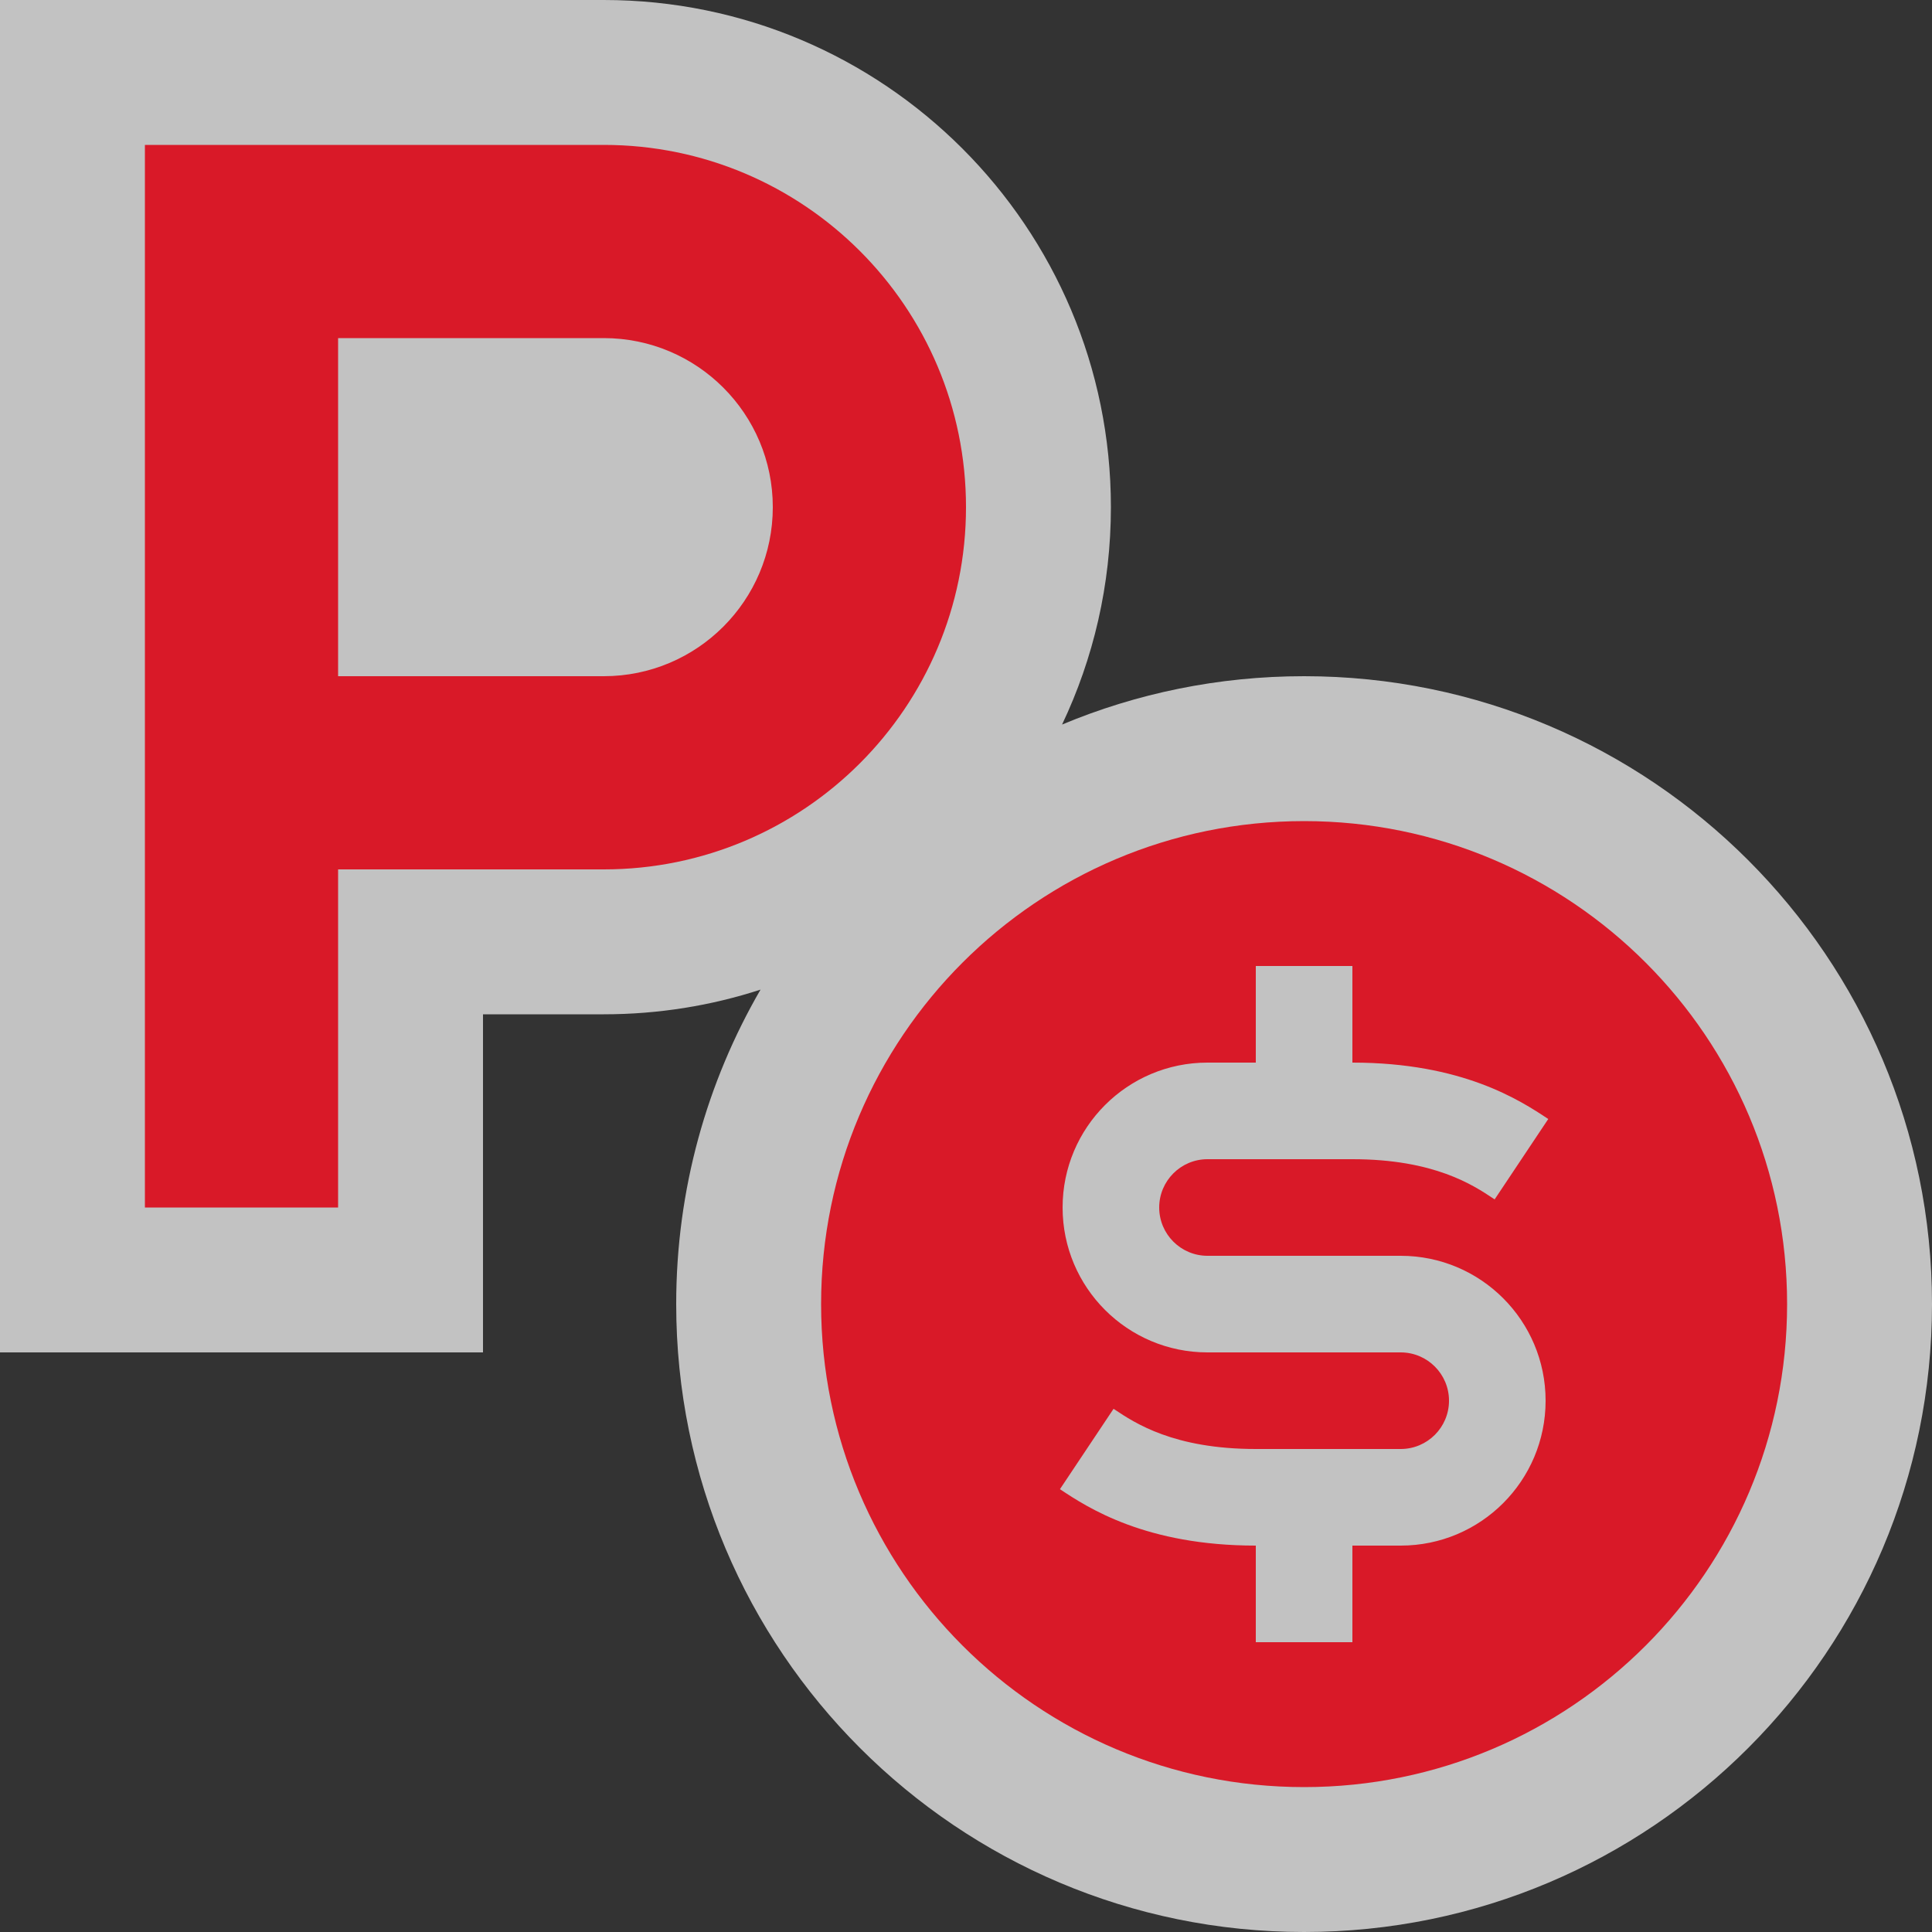 <svg width="40" height="40" viewBox="0 0 40 40" fill="none" xmlns="http://www.w3.org/2000/svg">
<rect x="0" y="0" width="40" height="40" fill="#333333" stroke="none"/>
<path fill-rule="evenodd" clip-rule="evenodd" d="M0 0H12.5C18.299 0 23 4.701 23 10.5C23 12.111 22.637 13.637 21.989 15.001C23.531 14.356 25.224 14 27 14C34.18 14 40 19.82 40 27C40 34.18 34.18 40 27 40C19.82 40 14 34.18 14 27C14 24.628 14.636 22.403 15.746 20.489C14.724 20.821 13.633 21 12.5 21H10V28H0V0Z" fill="white" fill-opacity="0.7"/>
<path fill-rule="evenodd" clip-rule="evenodd" d="M7 3H3V25H7V18H12.5C16.642 18 20 14.642 20 10.5C20 6.358 16.642 3 12.5 3H7ZM7 7V14H12.5C14.433 14 16 12.433 16 10.5C16 8.567 14.433 7 12.5 7H7Z" fill="#D91928"/>
<path fill-rule="evenodd" clip-rule="evenodd" d="M27 37C32.523 37 37 32.523 37 27C37 21.477 32.523 17 27 17C21.477 17 17 21.477 17 27C17 32.523 21.477 37 27 37ZM28 20H26V22H25C23.343 22 22 23.343 22 25C22 26.657 23.343 28 25 28H29C29.552 28 30 28.448 30 29C30 29.552 29.552 30 29 30H26C24.301 30 23.494 29.461 23.075 29.181L23.055 29.168L21.945 30.832C22.532 31.223 23.727 32 26 32V34H28V32H29C30.657 32 32 30.657 32 29C32 27.343 30.657 26 29 26H25C24.448 26 24 25.552 24 25C24 24.448 24.448 24 25 24H28C29.699 24 30.506 24.539 30.925 24.819L30.945 24.832L32.055 23.168C31.468 22.777 30.273 22 28 22V20Z" fill="#D91928"/>
</svg>
